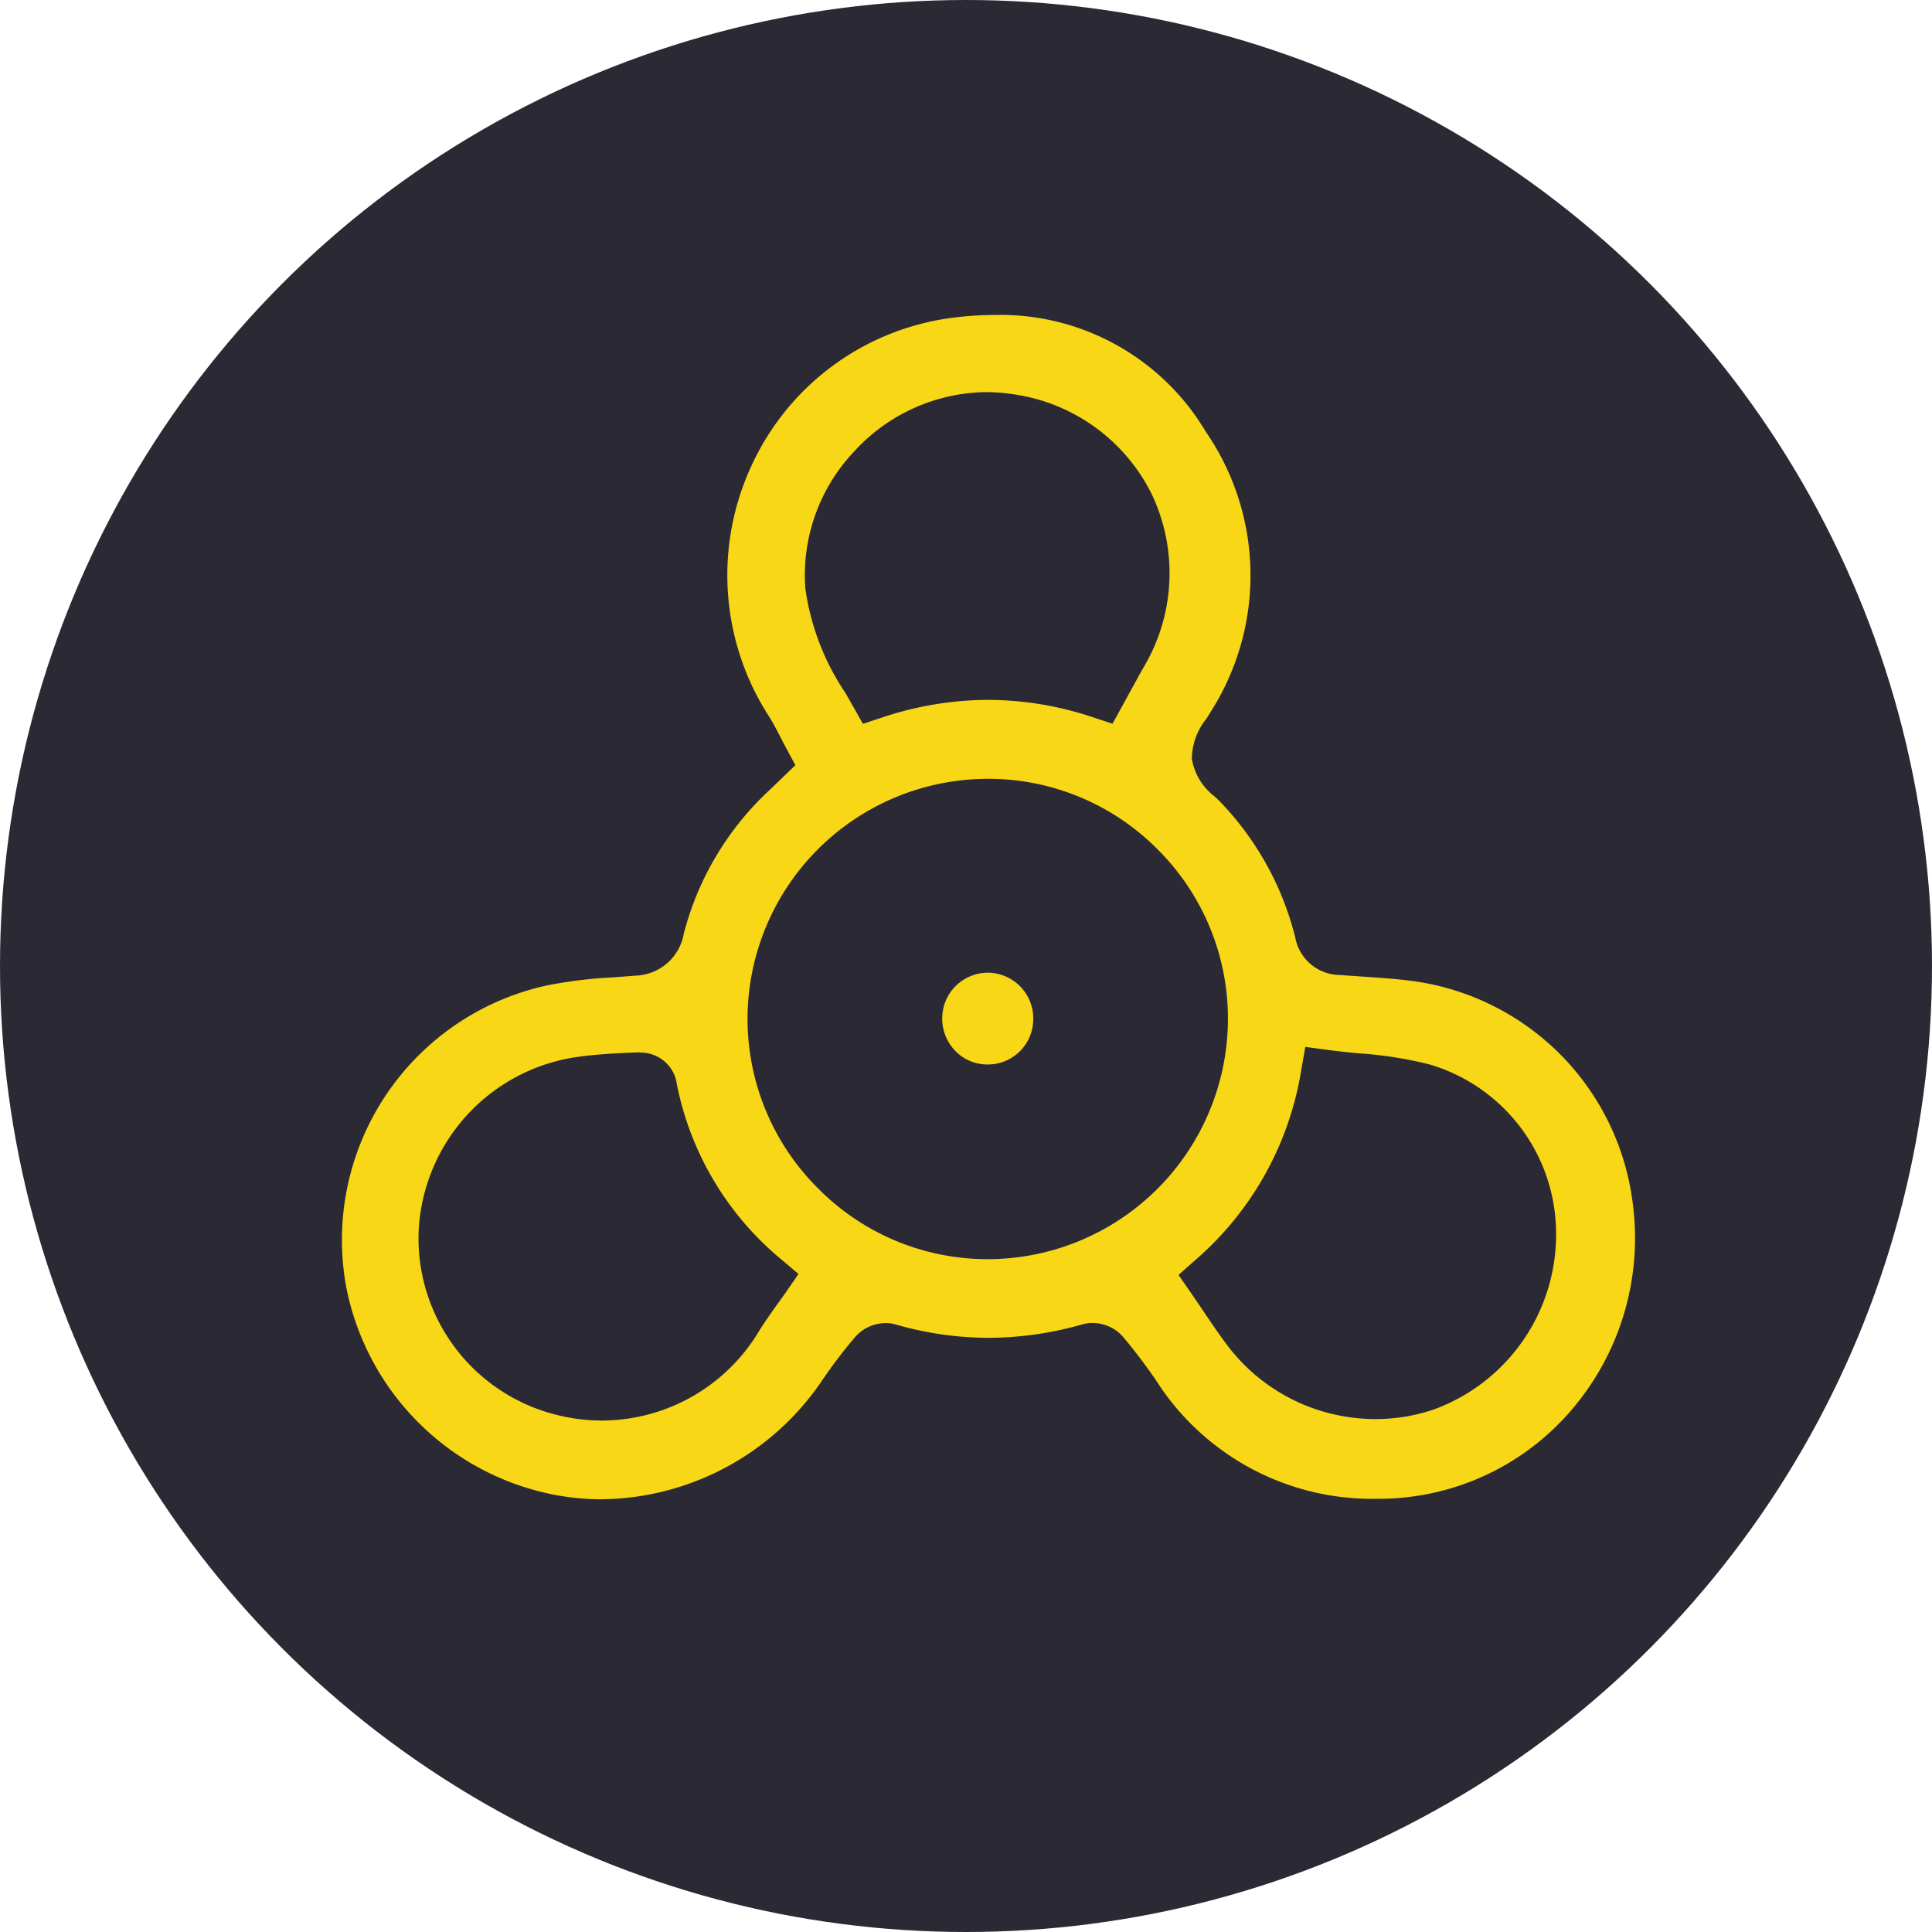<svg xmlns="http://www.w3.org/2000/svg" width="40" height="40" viewBox="0 0 40 40">
  <g id="Group_40" data-name="Group 40" transform="translate(0.27 0.268)">
    <circle id="Ellipse_11" data-name="Ellipse 11" cx="20" cy="20" r="20" transform="translate(-0.27 -0.268)" fill="#2b2934"/>
    <g id="Group_39" data-name="Group 39" transform="translate(-0.27 -0.268)">
      <g id="Group_38" data-name="Group 38" transform="translate(7.067 6.523)">
        <path id="Path_371" data-name="Path 371" d="M-503.481-312.935a5.217,5.217,0,0,1-1.007-.1,5.449,5.449,0,0,1-4.268-4.264,5.393,5.393,0,0,1,4.138-6.272,9.378,9.378,0,0,1,1.383-.17c.15-.011.3-.022.448-.035a1.048,1.048,0,0,0,1.014-.869,6.161,6.161,0,0,1,1.782-2.98l.244-.235.285-.274-.188-.348c-.038-.07-.074-.14-.109-.208-.08-.155-.162-.316-.262-.473a5.386,5.386,0,0,1-.324-5.227,5.324,5.324,0,0,1,4.207-3.016,6.913,6.913,0,0,1,.808-.049,4.944,4.944,0,0,1,4.362,2.413,5.247,5.247,0,0,1,.12,5.778c-.027.047-.064.1-.1.164a1.336,1.336,0,0,0-.306.836,1.233,1.233,0,0,0,.477.782c.048.046.094.089.127.125a6.221,6.221,0,0,1,1.535,2.782.949.949,0,0,0,.91.785l.423.029c.326.022.634.042.943.077a5.321,5.321,0,0,1,3.175,1.5,5.3,5.3,0,0,1,1.541,3.145,5.464,5.464,0,0,1-1.287,4.274,5.249,5.249,0,0,1-3.947,1.82h-.078a5.3,5.3,0,0,1-4.569-2.466c-.212-.308-.443-.611-.685-.9a.847.847,0,0,0-.625-.274.713.713,0,0,0-.2.027,7.108,7.108,0,0,1-1.95.28,6.967,6.967,0,0,1-1.932-.279.7.7,0,0,0-.193-.026.849.849,0,0,0-.626.277,10.347,10.347,0,0,0-.691.906A5.579,5.579,0,0,1-503.481-312.935Zm.774-9.254c-.423.018-.86.036-1.3.1a3.83,3.83,0,0,0-3.255,3.595,3.767,3.767,0,0,0,2.7,3.769,3.872,3.872,0,0,0,1.1.16,3.8,3.8,0,0,0,3.244-1.847c.106-.172.227-.343.355-.524.064-.091.13-.183.2-.279l.265-.385-.355-.3a6.3,6.3,0,0,1-2.181-3.72.754.754,0,0,0-.715-.563h-.011Zm13.716.378a6.577,6.577,0,0,1-2.193,3.925l-.346.306.263.38c.083.121.164.24.243.357.178.264.346.513.535.761a3.842,3.842,0,0,0,3.036,1.486,3.711,3.711,0,0,0,1.213-.2,3.854,3.854,0,0,0,2.527-3.648,3.652,3.652,0,0,0-2.613-3.492,8.145,8.145,0,0,0-1.46-.231c-.206-.02-.419-.04-.625-.068l-.494-.066Zm-6.489-6.04a4.977,4.977,0,0,0-4.973,4.953,4.949,4.949,0,0,0,1.46,3.526,4.934,4.934,0,0,0,3.512,1.466,4.979,4.979,0,0,0,4.974-4.961,4.942,4.942,0,0,0-1.455-3.523,4.939,4.939,0,0,0-3.517-1.462Zm-.034-8.007a3.762,3.762,0,0,0-2.749,1.248,3.723,3.723,0,0,0-.993,2.819,5.146,5.146,0,0,0,.83,2.163q.076.132.152.266l.21.372.406-.134a6.99,6.99,0,0,1,2.186-.362,6.888,6.888,0,0,1,2.164.358l.411.136.209-.379.148-.271c.1-.177.187-.344.28-.506a3.809,3.809,0,0,0,.174-3.6A3.79,3.79,0,0,0-495-335.82,3.47,3.47,0,0,0-495.513-335.857Z" transform="translate(508.863 337.453)" fill="#f8d716"/>
        <path id="Path_372" data-name="Path 372" d="M-340.634-152.4a.922.922,0,0,1-.654-.292.958.958,0,0,1-.26-.684.945.945,0,0,1,.933-.924h.031a.947.947,0,0,1,.92.979.939.939,0,0,1-.946.921Z" transform="translate(353.989 167.916)" fill="#f8d716"/>
      </g>
      <rect id="Rectangle_44" data-name="Rectangle 44" width="40" height="40" fill="none"/>
    </g>
  </g>
</svg>
